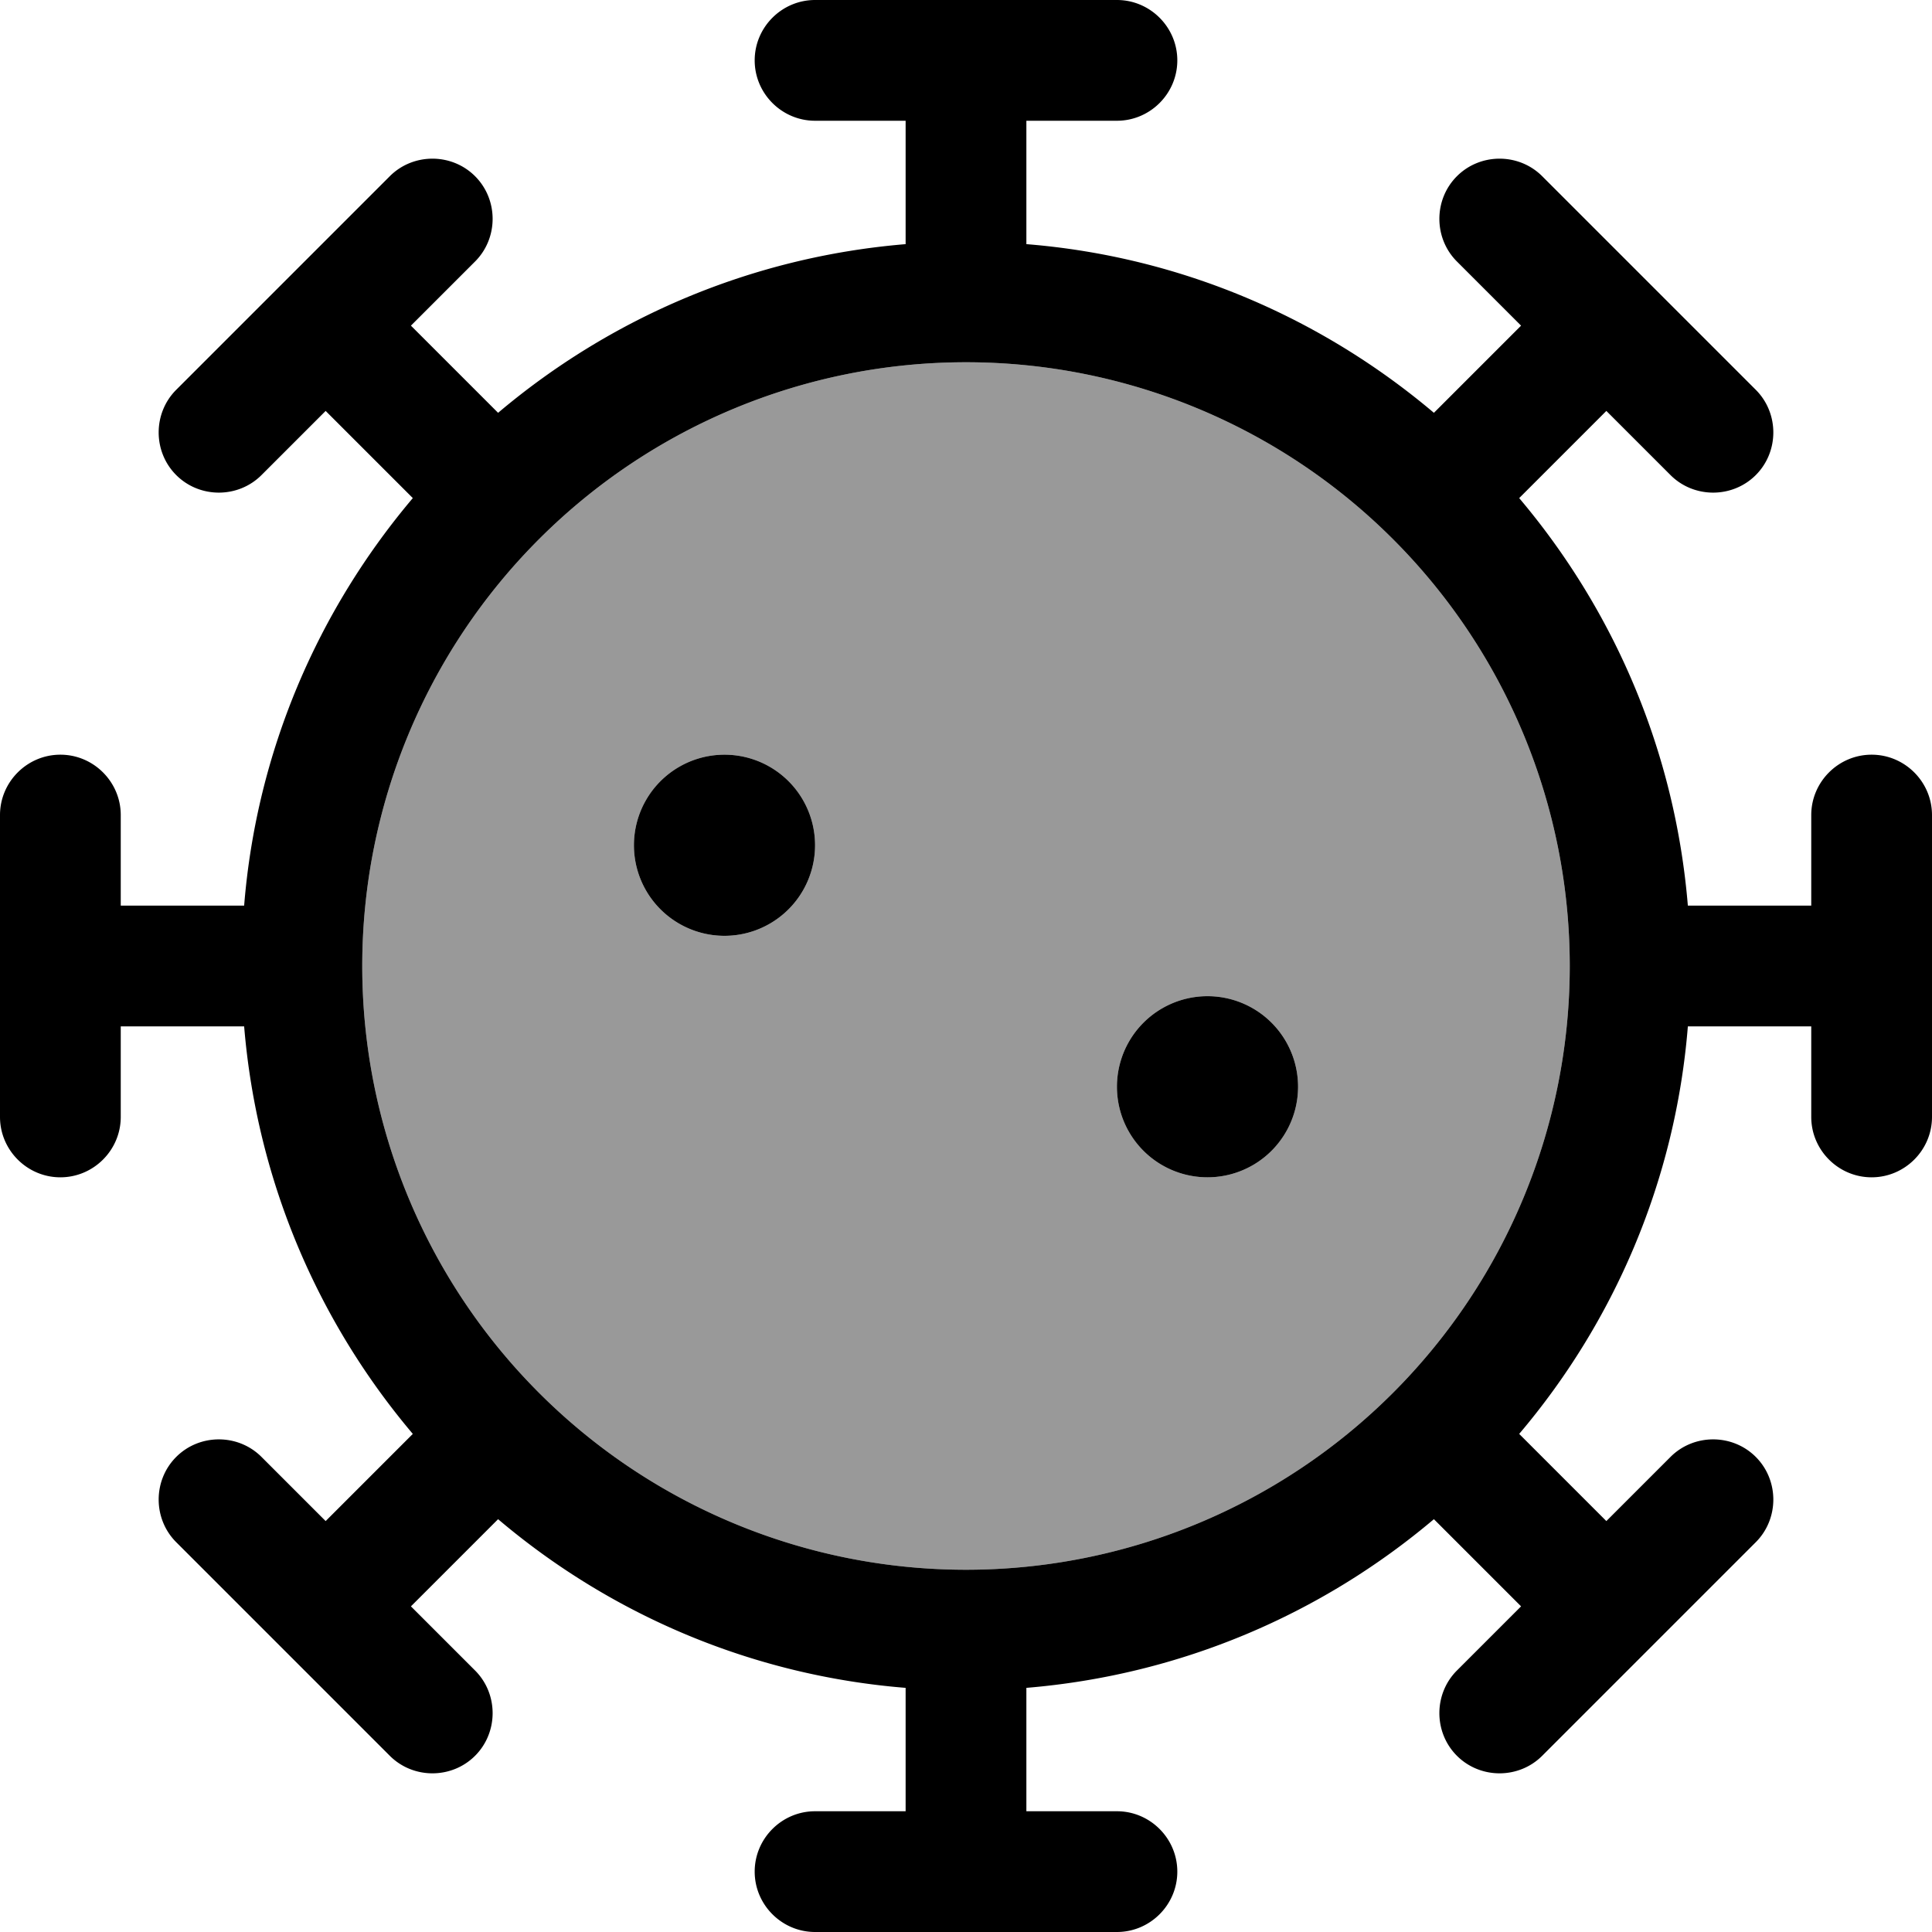 <svg xmlns="http://www.w3.org/2000/svg" viewBox="0 0 512 512"><!--! Font Awesome Pro 7.0.0 by @fontawesome - https://fontawesome.com License - https://fontawesome.com/license (Commercial License) Copyright 2025 Fonticons, Inc. --><path style="fill:currentColor;opacity:.4" d="M96 256a160 160 0 1 0 320 0 160 160 0 1 0 -320 0zm120-32a24 24 0 1 1 -48 0 24 24 0 1 1 48 0zm128 64a24 24 0 1 1 -48 0 24 24 0 1 1 48 0z"/><path style="fill:currentColor;opacity:1" d="M216 0c-8.8 0-16 7.2-16 16s7.2 16 16 16l24 0 0 32.7c-41 3.4-78.3 19.6-108 44.7l-23.1-23.1 0 0 17-17c6.2-6.2 6.2-16.4 0-22.6s-16.4-6.2-22.6 0L46.7 103.3c-6.2 6.2-6.2 16.4 0 22.6s16.4 6.2 22.6 0l17-17 0 0 23.1 23.1C84.3 161.7 68 199 64.7 240l-32.7 0 0-24c0-8.8-7.2-16-16-16S0 207.2 0 216l0 80c0 8.8 7.2 16 16 16s16-7.2 16-16l0-24 32.7 0c3.4 41 19.6 78.3 44.7 108l-23.1 23.1 0 0-17-17c-6.2-6.2-16.4-6.2-22.6 0s-6.2 16.4 0 22.6l56.6 56.6c6.2 6.2 16.4 6.2 22.6 0s6.2-16.4 0-22.6l-17-17 0 0 23.1-23.1c29.6 25.1 67 41.4 108 44.7l0 32.7-24 0c-8.8 0-16 7.2-16 16s7.2 16 16 16l80 0c8.8 0 16-7.2 16-16s-7.2-16-16-16l-24 0 0-32.7c41-3.4 78.3-19.6 108-44.7l23.1 23.1-17 17c-6.2 6.2-6.2 16.4 0 22.6s16.4 6.2 22.6 0l56.6-56.6c6.2-6.2 6.2-16.4 0-22.6s-16.4-6.2-22.6 0l-17 17-23.1-23.1c25.1-29.6 41.4-67 44.7-108l32.7 0 0 24c0 8.8 7.2 16 16 16s16-7.2 16-16l0-80c0-8.8-7.2-16-16-16s-16 7.2-16 16l0 24-32.7 0c-3.4-41-19.6-78.3-44.7-108l23.1-23.1 0 0 17 17c6.2 6.2 16.4 6.2 22.6 0s6.2-16.4 0-22.6L408.7 46.7c-6.2-6.2-16.4-6.2-22.6 0s-6.2 16.4 0 22.6l17 17 0 0-23.1 23.1C350.3 84.3 313 68 272 64.7l0-32.7 24 0c8.8 0 16-7.2 16-16S304.8 0 296 0L216 0zm40 96a160 160 0 1 1 0 320 160 160 0 1 1 0-320zm88 192a24 24 0 1 0 -48 0 24 24 0 1 0 48 0zM192 248a24 24 0 1 0 0-48 24 24 0 1 0 0 48z"/></svg>